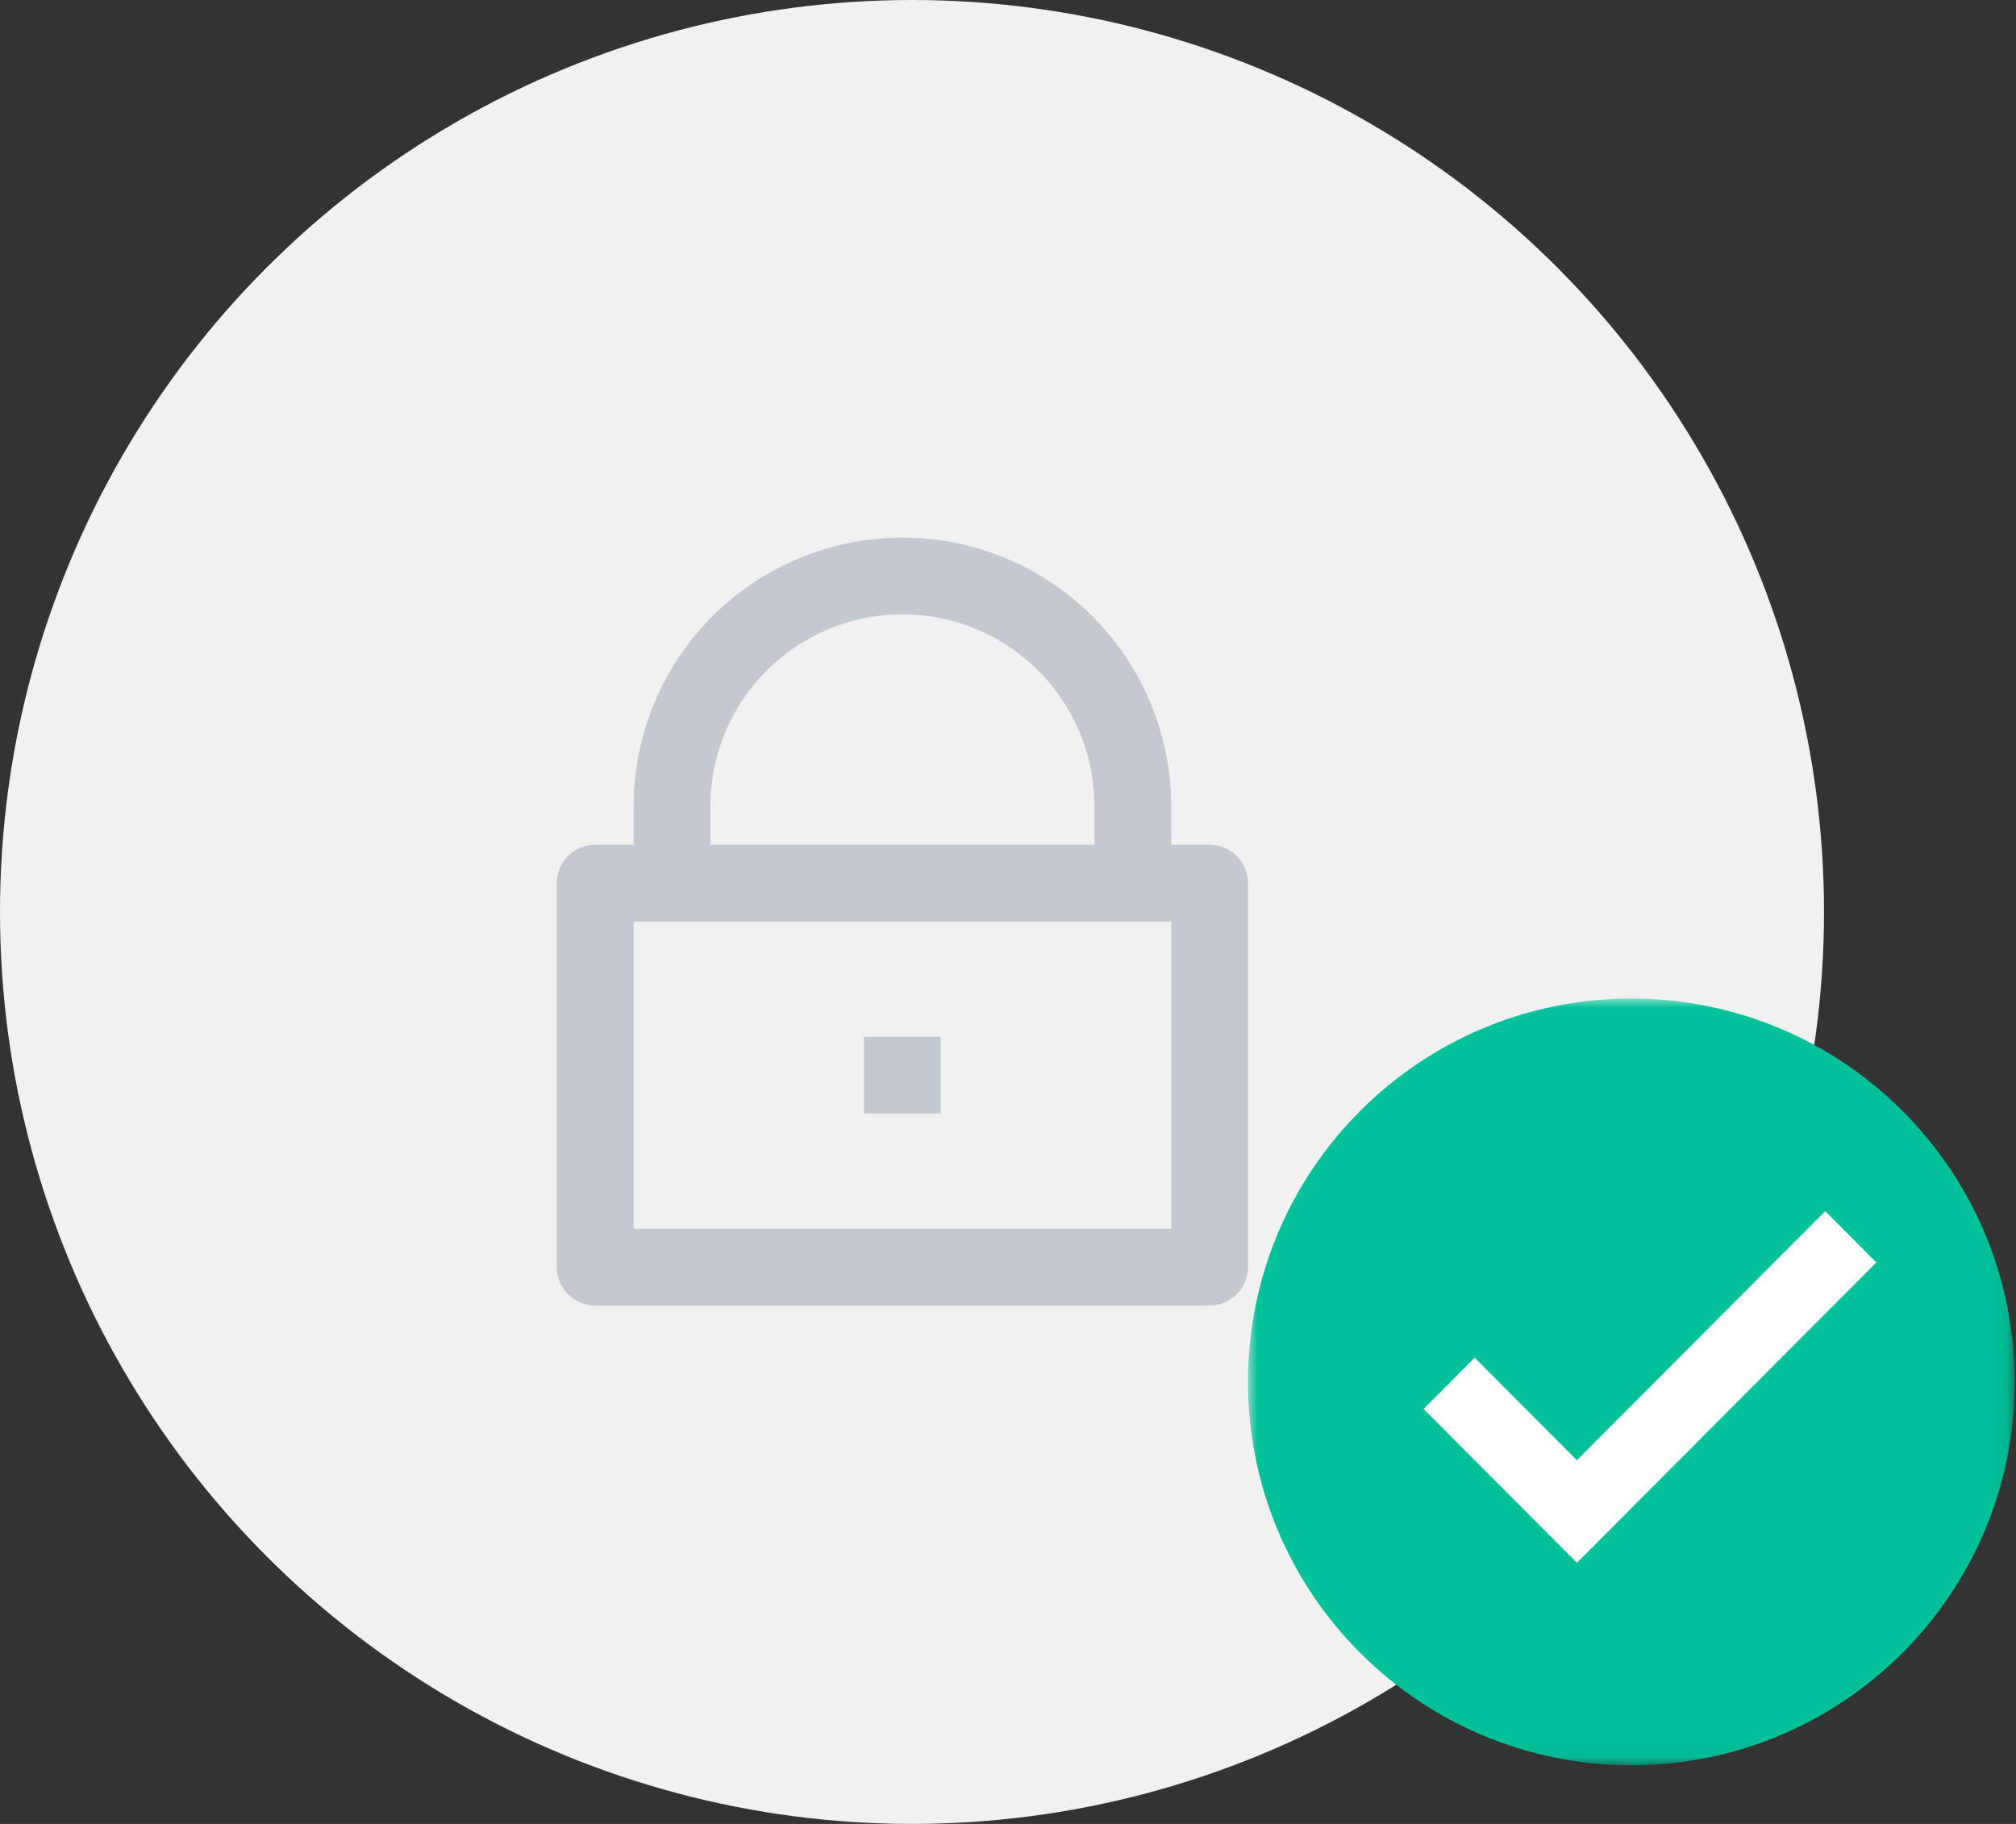 <?xml version="1.0" encoding="UTF-8"?>
<svg width="105px" height="95px" viewBox="0 0 105 95" version="1.1" xmlns="http://www.w3.org/2000/svg" xmlns:xlink="http://www.w3.org/1999/xlink">
    <rect x="0" y="0" width="105" height="95" fill="#333333" stroke="none"/>
    <title>编组 2</title>
    <defs>
        <polygon id="path-1" points="0.003 0.011 39.933 0.011 39.933 39.944 0.003 39.944"></polygon>
    </defs>
    <g id="页面-1" stroke="none" stroke-width="1" fill="none" fill-rule="evenodd">
        <g id="24-Forgot-password-updated-password" transform="translate(-673, -203)">
            <g id="编组-2" transform="translate(673, 203)">
                <circle id="椭圆形" fill="#F1F1F1" cx="47.5" cy="47.5" r="47.5"></circle>
                <g id="lock" transform="translate(29, 28)" fill="#C4C9D0" fill-rule="nonzero">
                    <path d="M32,16 L34,16 C35.105,16 36,16.895 36,18 L36,38 C36,39.105 35.105,40 34,40 L2,40 C0.895,40 0,39.105 0,38 L0,18 C0,16.895 0.895,16 2,16 L4,16 L4,14 C4,8.998 6.668,4.377 11,1.876 C15.332,-0.625 20.668,-0.625 25,1.876 C29.332,4.377 32,8.998 32,14 L32,16 Z M4,20 L4,36 L32,36 L32,20 L4,20 Z M16,26 L20,26 L20,30 L16,30 L16,26 Z M28,16 L28,14 C28,8.477 23.523,4 18,4 C12.477,4 8,8.477 8,14 L8,16 L28,16 Z" id="形状"></path>
                </g>
                <g id="ok" transform="translate(65, 52)">
                    <g id="编组">
                        <mask id="mask-2" fill="white">
                            <use xlink:href="#path-1"></use>
                        </mask>
                        <g id="Clip-2"></g>
                        <path d="M0,19.978 C0,31.005 8.939,39.944 19.966,39.944 C30.994,39.944 39.933,31.005 39.933,19.978 C39.933,8.95 30.994,0.011 19.966,0.011 C8.939,0.011 0,8.95 0,19.978 Z" id="Fill-1" fill="#01C19A" mask="url(#mask-2)"></path>
                    </g>
                    <polygon id="Fill-3" fill="#FFFFFF" points="30.063 11.084 17.131 24.056 11.806 18.715 9.144 21.386 17.131 29.398 32.725 13.755"></polygon>
                </g>
            </g>
        </g>
    </g>
</svg>